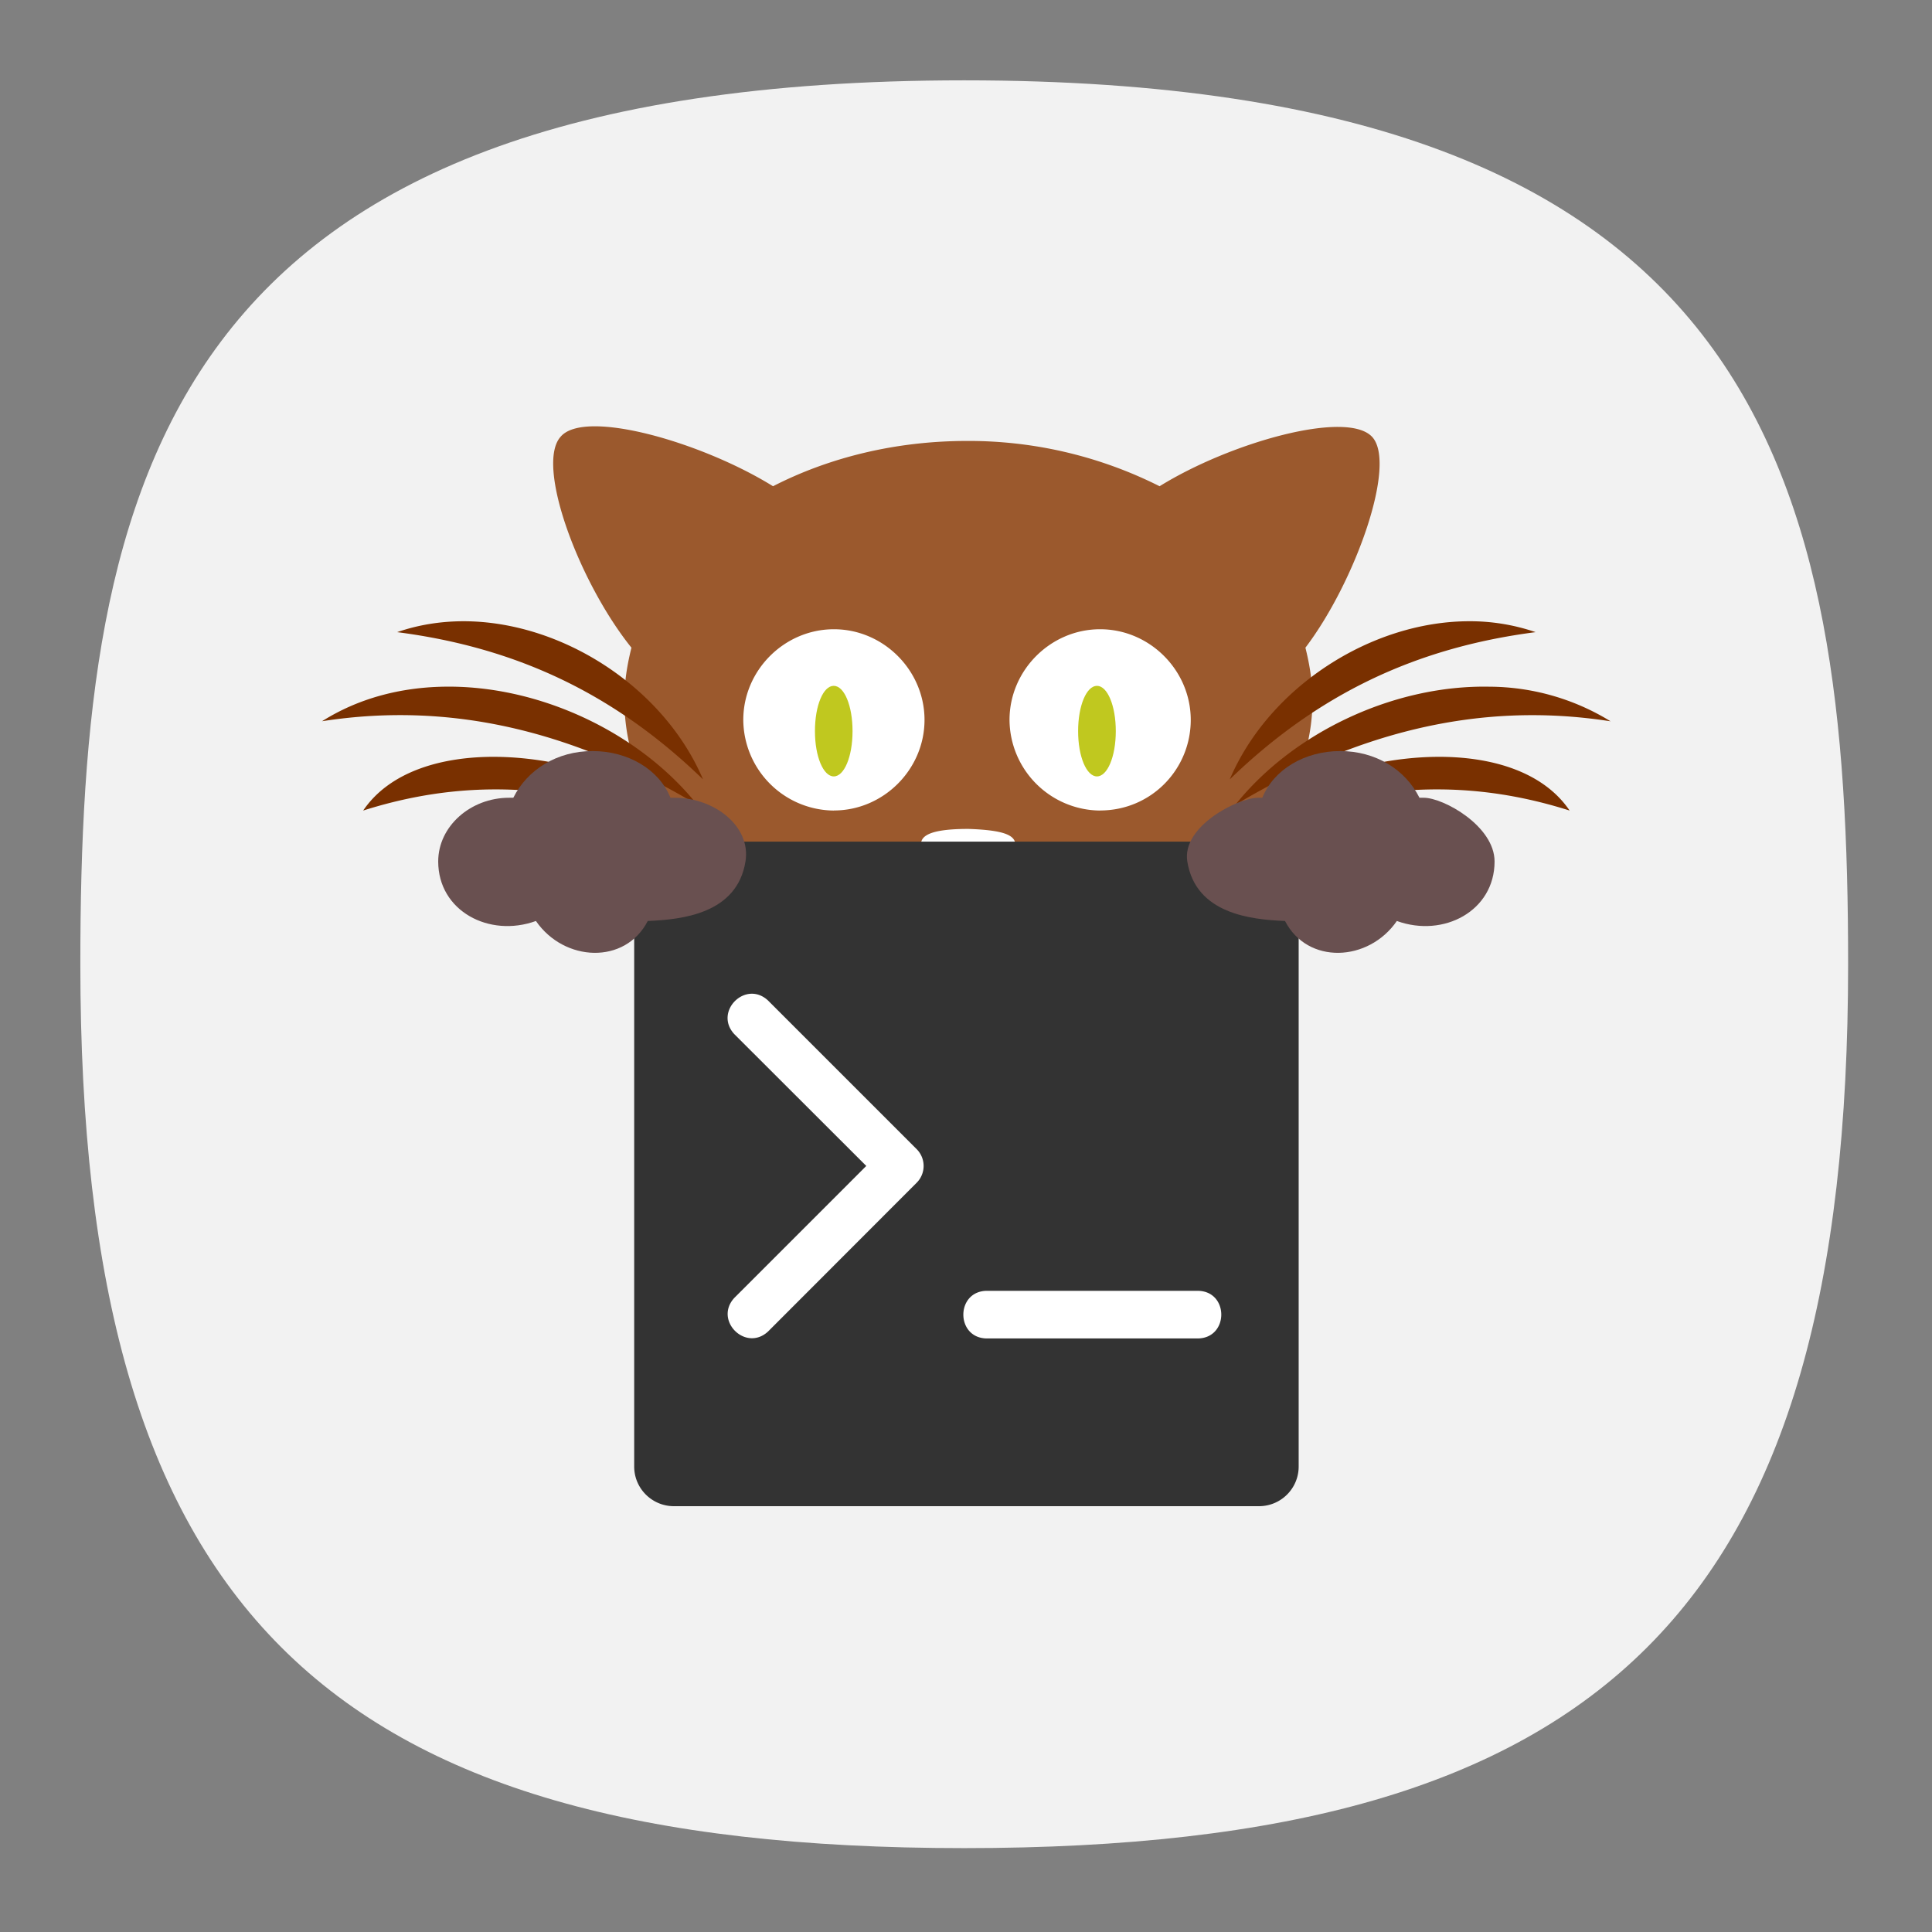 <?xml version="1.0" encoding="UTF-8" standalone="no"?>
<svg
   width="24"
   height="24"
   viewBox="0 0 24 24"
   fill="none"
   version="1.1"
   id="svg154"
   sodipodi:docname="kitty.svg"
   inkscape:version="1.2.2 (b0a8486541, 2022-12-01)"
   xmlns:inkscape="http://www.inkscape.org/namespaces/inkscape"
   xmlns:sodipodi="http://sodipodi.sourceforge.net/DTD/sodipodi-0.dtd"
   xmlns:xlink="http://www.w3.org/1999/xlink"
   xmlns="http://www.w3.org/2000/svg"
   xmlns:svg="http://www.w3.org/2000/svg"
   xmlns:sketch="http://www.bohemiancoding.com/sketch/ns">
  <rect x="0" y="0" width="24" height="24" fill="#808080" stroke="none"/>
  <sodipodi:namedview
     id="namedview156"
     pagecolor="#ffffff"
     bordercolor="#000000"
     borderopacity="1"
     inkscape:showpageshadow="0"
     inkscape:pageopacity="1"
     inkscape:pagecheckerboard="false"
     inkscape:deskcolor="#ffffff"
     showgrid="true"
     inkscape:zoom="22.627417"
     inkscape:cx="3.557631"
     inkscape:cy="9.1260969"
     inkscape:window-width="1920"
     inkscape:window-height="1052"
     inkscape:window-x="0"
     inkscape:window-y="0"
     inkscape:window-maximized="1"
     inkscape:current-layer="svg154"
     showguides="true"
     guidecolor="#ff0000"
     guideopacity="1"
     inkscape:lockguides="true"
     showborder="true"
     borderlayer="true">
    <inkscape:grid
       type="xygrid"
       id="grid356"
       color="#000000"
       opacity="0.102"
       empcolor="#000000"
       empopacity="0.102"
       snapvisiblegridlinesonly="true"
       enabled="true"
       visible="true"
       dotted="false" />
    <sodipodi:guide
       position="4,12"
       orientation="-1,0"
       id="guide764"
       inkscape:locked="true"
       inkscape:label=""
       inkscape:color="rgb(255,0,0)" />
    <sodipodi:guide
       position="5,12"
       orientation="1,0"
       id="guide2218"
       inkscape:locked="true" />
    <sodipodi:guide
       position="12,20"
       orientation="0,1"
       id="guide2220"
       inkscape:locked="true"
       inkscape:label=""
       inkscape:color="rgb(255,0,0)" />
    <sodipodi:guide
       position="12,5"
       orientation="0,-1"
       id="guide2222"
       inkscape:locked="true" />
    <sodipodi:guide
       position="12,4"
       orientation="0,-1"
       id="guide2224"
       inkscape:locked="true" />
    <sodipodi:guide
       position="19,12"
       orientation="1,0"
       id="guide2226"
       inkscape:locked="true" />
    <sodipodi:guide
       position="20,12"
       orientation="1,0"
       id="guide2228"
       inkscape:locked="true" />
    <sodipodi:guide
       position="12,19"
       orientation="0,-1"
       id="guide2230"
       inkscape:locked="true" />
    <sodipodi:guide
       position="12,12"
       orientation="1,0"
       id="guide765"
       inkscape:locked="true" />
    <sodipodi:guide
       position="12,12"
       orientation="0,-1"
       id="guide767"
       inkscape:locked="true" />
    <sodipodi:guide
       position="12,12"
       orientation="0.707,0.707"
       id="guide2266"
       inkscape:locked="true"
       inkscape:label=""
       inkscape:color="rgb(255,0,0)" />
    <sodipodi:guide
       position="12,12"
       orientation="-0.707,0.707"
       id="guide2994"
       inkscape:locked="true"
       inkscape:label=""
       inkscape:color="rgb(255,0,0)" />
  </sodipodi:namedview>
  <defs
     id="defs152">
    <radialGradient
       id="radialGradient66380"
       cx="0"
       cy="0"
       r="1"
       gradientUnits="userSpaceOnUse"
       gradientTransform="translate(12 1) rotate(90) scale(22)">
      <stop
         stop-color="#8FC8FF"
         id="stop66376"
         offset="0"
         style="stop-color:#528fff;stop-opacity:1;" />
      <stop
         offset="1"
         stop-color="#0056A8"
         id="stop66378"
         style="stop-color:#528fff;stop-opacity:1;" />
    </radialGradient>
    <radialGradient
       id="paint0_radial_29_23"
       cx="0"
       cy="0"
       r="1"
       gradientUnits="userSpaceOnUse"
       gradientTransform="translate(12 1) rotate(90) scale(22)">
      <stop
         stop-color="#8FC8FF"
         id="stop147"
         offset="0"
         style="stop-color:#f6f6f6;stop-opacity:1;" />
      <stop
         offset="1"
         stop-color="#0056A8"
         id="stop149"
         style="stop-color:#cfcfcf;stop-opacity:1;" />
    </radialGradient>
    <radialGradient
       id="paint0_radial_10_2"
       cx="0"
       cy="0"
       r="1"
       gradientUnits="userSpaceOnUse"
       gradientTransform="matrix(-11,22,-22,-11,17.5,1)"
       xlink:href="#paint0_radial_29_23">
      <stop
         stop-color="#777777"
         id="stop2847" />
      <stop
         offset="1"
         stop-color="#222222"
         id="stop2849" />
    </radialGradient>
  </defs>
  <path
     d="M 50,5 C 9.091,5 5,25.455 5,50 5,82.727 17.273,95 50,95 82.727,95 95,82.727 95,50 95,25.455 90.909,5 50,5 Z"
     sketch:type="MSShapeGroup"
     id="path6"
     style="font-variation-settings:normal;display:inline;opacity:1;vector-effect:none;fill:#f2f2f2;fill-opacity:1;stroke-width:4.567;stroke-linecap:butt;stroke-linejoin:miter;stroke-miterlimit:4;stroke-dasharray:none;stroke-dashoffset:0;stroke-opacity:1;-inkscape-stroke:none;stop-color:#000000;stop-opacity:1"
     sodipodi:nodetypes="sssss"
     inkscape:label="Shape"
     transform="matrix(0.244,0,0,0.244,-0.222,-0.222)"
     sodipodi:insensitive="true" />
  <g
     id="g113061"
     transform="matrix(0.975,0,0,0.975,3.75,3.748)">
    <g
       stroke-width="0"
       id="g112511">
      <g
         fill-rule="evenodd"
         stroke-linecap="round"
         stroke-linejoin="round"
         id="g112499">
        <rect
           x="5.091"
           y="2.614"
           width="7.181"
           height="5.289"
           ry="0"
           fill="#ffffff"
           id="rect112493" />
        <path
           d="m 6.777,6.048 c 0.133,0 0.239,-0.252 0.239,-0.577 0,-0.325 -0.106,-0.577 -0.24,-0.577 -0.134,0 -0.239,0.252 -0.239,0.577 0,0.325 0.107,0.577 0.24,0.577 z"
           clip-rule="evenodd"
           fill="#c0c81f"
           id="path112495" />
        <path
           d="M 13.634,1.72 C 13.309,1.377 11.83,1.792 10.928,2.351 A 5.407,5.407 0 0 0 8.474,1.774 C 7.554,1.774 6.706,1.99 6.003,2.351 5.101,1.791 3.603,1.359 3.297,1.72 2.972,2.08 3.531,3.578 4.199,4.408 4.145,4.624 4.109,4.841 4.109,5.075 c 0,0.722 0.306,1.39 0.83,1.93 H 7.915 C 7.825,6.825 7.951,6.717 8.492,6.717 9.034,6.735 9.142,6.825 9.07,7.006 h 2.976 c 0.524,-0.542 0.83,-1.227 0.83,-1.93 0,-0.235 -0.036,-0.452 -0.09,-0.668 0.631,-0.83 1.173,-2.346 0.848,-2.688 z M 6.778,6.483 A 1.163,1.163 0 0 1 5.624,5.328 c 0,-0.632 0.523,-1.155 1.155,-1.155 0.63,0 1.154,0.523 1.154,1.155 0,0.631 -0.523,1.154 -1.154,1.154 z m 3.392,0 A 1.163,1.163 0 0 1 9.016,5.328 c 0,-0.632 0.523,-1.155 1.154,-1.155 0.632,0 1.155,0.523 1.155,1.155 0,0.631 -0.505,1.154 -1.155,1.154 z"
           clip-rule="evenodd"
           fill="#9b592d"
           id="path112497" />
      </g>
      <path
         d="m 4.739,15.346 h 7.455 c 0.28,0 0.506,-0.226 0.506,-0.505 V 7.385 A 0.505,0.505 0 0 0 12.194,6.879 H 4.74 A 0.505,0.505 0 0 0 4.234,7.385 v 7.456 c 0,0.279 0.227,0.505 0.506,0.505 z"
         fill="#333333"
         id="path112501" />
      <g
         clip-rule="evenodd"
         fill-rule="evenodd"
         id="g112509">
        <path
           d="M 2.064,4.071 C 1.774,4.071 1.488,4.115 1.214,4.21 2.747,4.408 3.992,5.003 5.111,6.086 4.612,4.913 3.316,4.074 2.064,4.071 Z m 12.805,0 C 13.617,4.074 12.321,4.913 11.822,6.086 12.941,5.004 14.185,4.408 15.719,4.21 A 2.581,2.581 0 0 0 14.869,4.071 Z M 1.804,4.905 C 1.254,4.915 0.72,5.053 0.257,5.345 1.989,5.075 3.559,5.526 5.038,6.41 4.294,5.48 3.013,4.882 1.804,4.905 Z m 13.324,0 C 13.919,4.882 12.638,5.48 11.893,6.41 13.373,5.526 14.943,5.075 16.674,5.346 A 2.967,2.967 0 0 0 15.128,4.905 Z M 2.503,5.799 C 1.773,5.787 1.113,5.993 0.781,6.483 2.315,5.996 3.649,6.212 5.129,6.789 4.499,6.191 3.443,5.815 2.503,5.799 Z m 11.927,0 C 13.49,5.815 12.433,6.191 11.804,6.789 13.284,6.212 14.618,5.996 16.152,6.483 15.82,5.993 15.161,5.787 14.43,5.799 Z"
           fill="#793000"
           id="path112503" />
        <path
           d="m 3.704,5.725 c -0.451,0 -0.83,0.234 -1.01,0.595 H 2.639 c -0.487,0 -0.902,0.361 -0.902,0.812 0,0.631 0.65,0.974 1.245,0.758 0.36,0.523 1.137,0.559 1.425,0 C 4.84,7.872 5.544,7.8 5.652,7.132 5.724,6.681 5.255,6.32 4.75,6.32 H 4.696 C 4.552,5.96 4.155,5.725 3.704,5.725 Z m 9.525,0 c 0.451,0 0.83,0.234 1.01,0.595 h 0.055 c 0.252,0 0.902,0.361 0.902,0.812 0,0.631 -0.65,0.974 -1.245,0.758 -0.36,0.523 -1.137,0.559 -1.425,0 C 12.093,7.872 11.389,7.8 11.281,7.132 11.209,6.681 11.931,6.32 12.183,6.32 h 0.054 c 0.144,-0.36 0.541,-0.595 0.992,-0.595 z"
           fill="#695050"
           id="path112505" />
        <path
           d="m 10.13,6.048 c 0.133,0 0.24,-0.252 0.24,-0.577 0,-0.325 -0.107,-0.577 -0.24,-0.577 -0.133,0 -0.24,0.252 -0.24,0.577 0,0.325 0.107,0.577 0.24,0.577 z"
           fill="#c0c81f"
           id="path112507" />
      </g>
    </g>
    <path
       d="m 8.732,12.602 h 2.679 c 0.404,0 0.404,0.606 0,0.607 H 8.73 c -0.403,-10e-4 -0.403,-0.606 0,-0.607 z M 5.51,9.332 C 5.244,9.046 5.653,8.637 5.939,8.903 l 1.894,1.894 a 0.303,0.303 0 0 1 0,0.428 L 5.94,13.12 C 5.654,13.386 5.245,12.977 5.511,12.691 l 1.68,-1.68 z"
       fill="#ffffff"
       id="path112513" />
  </g>
</svg>
